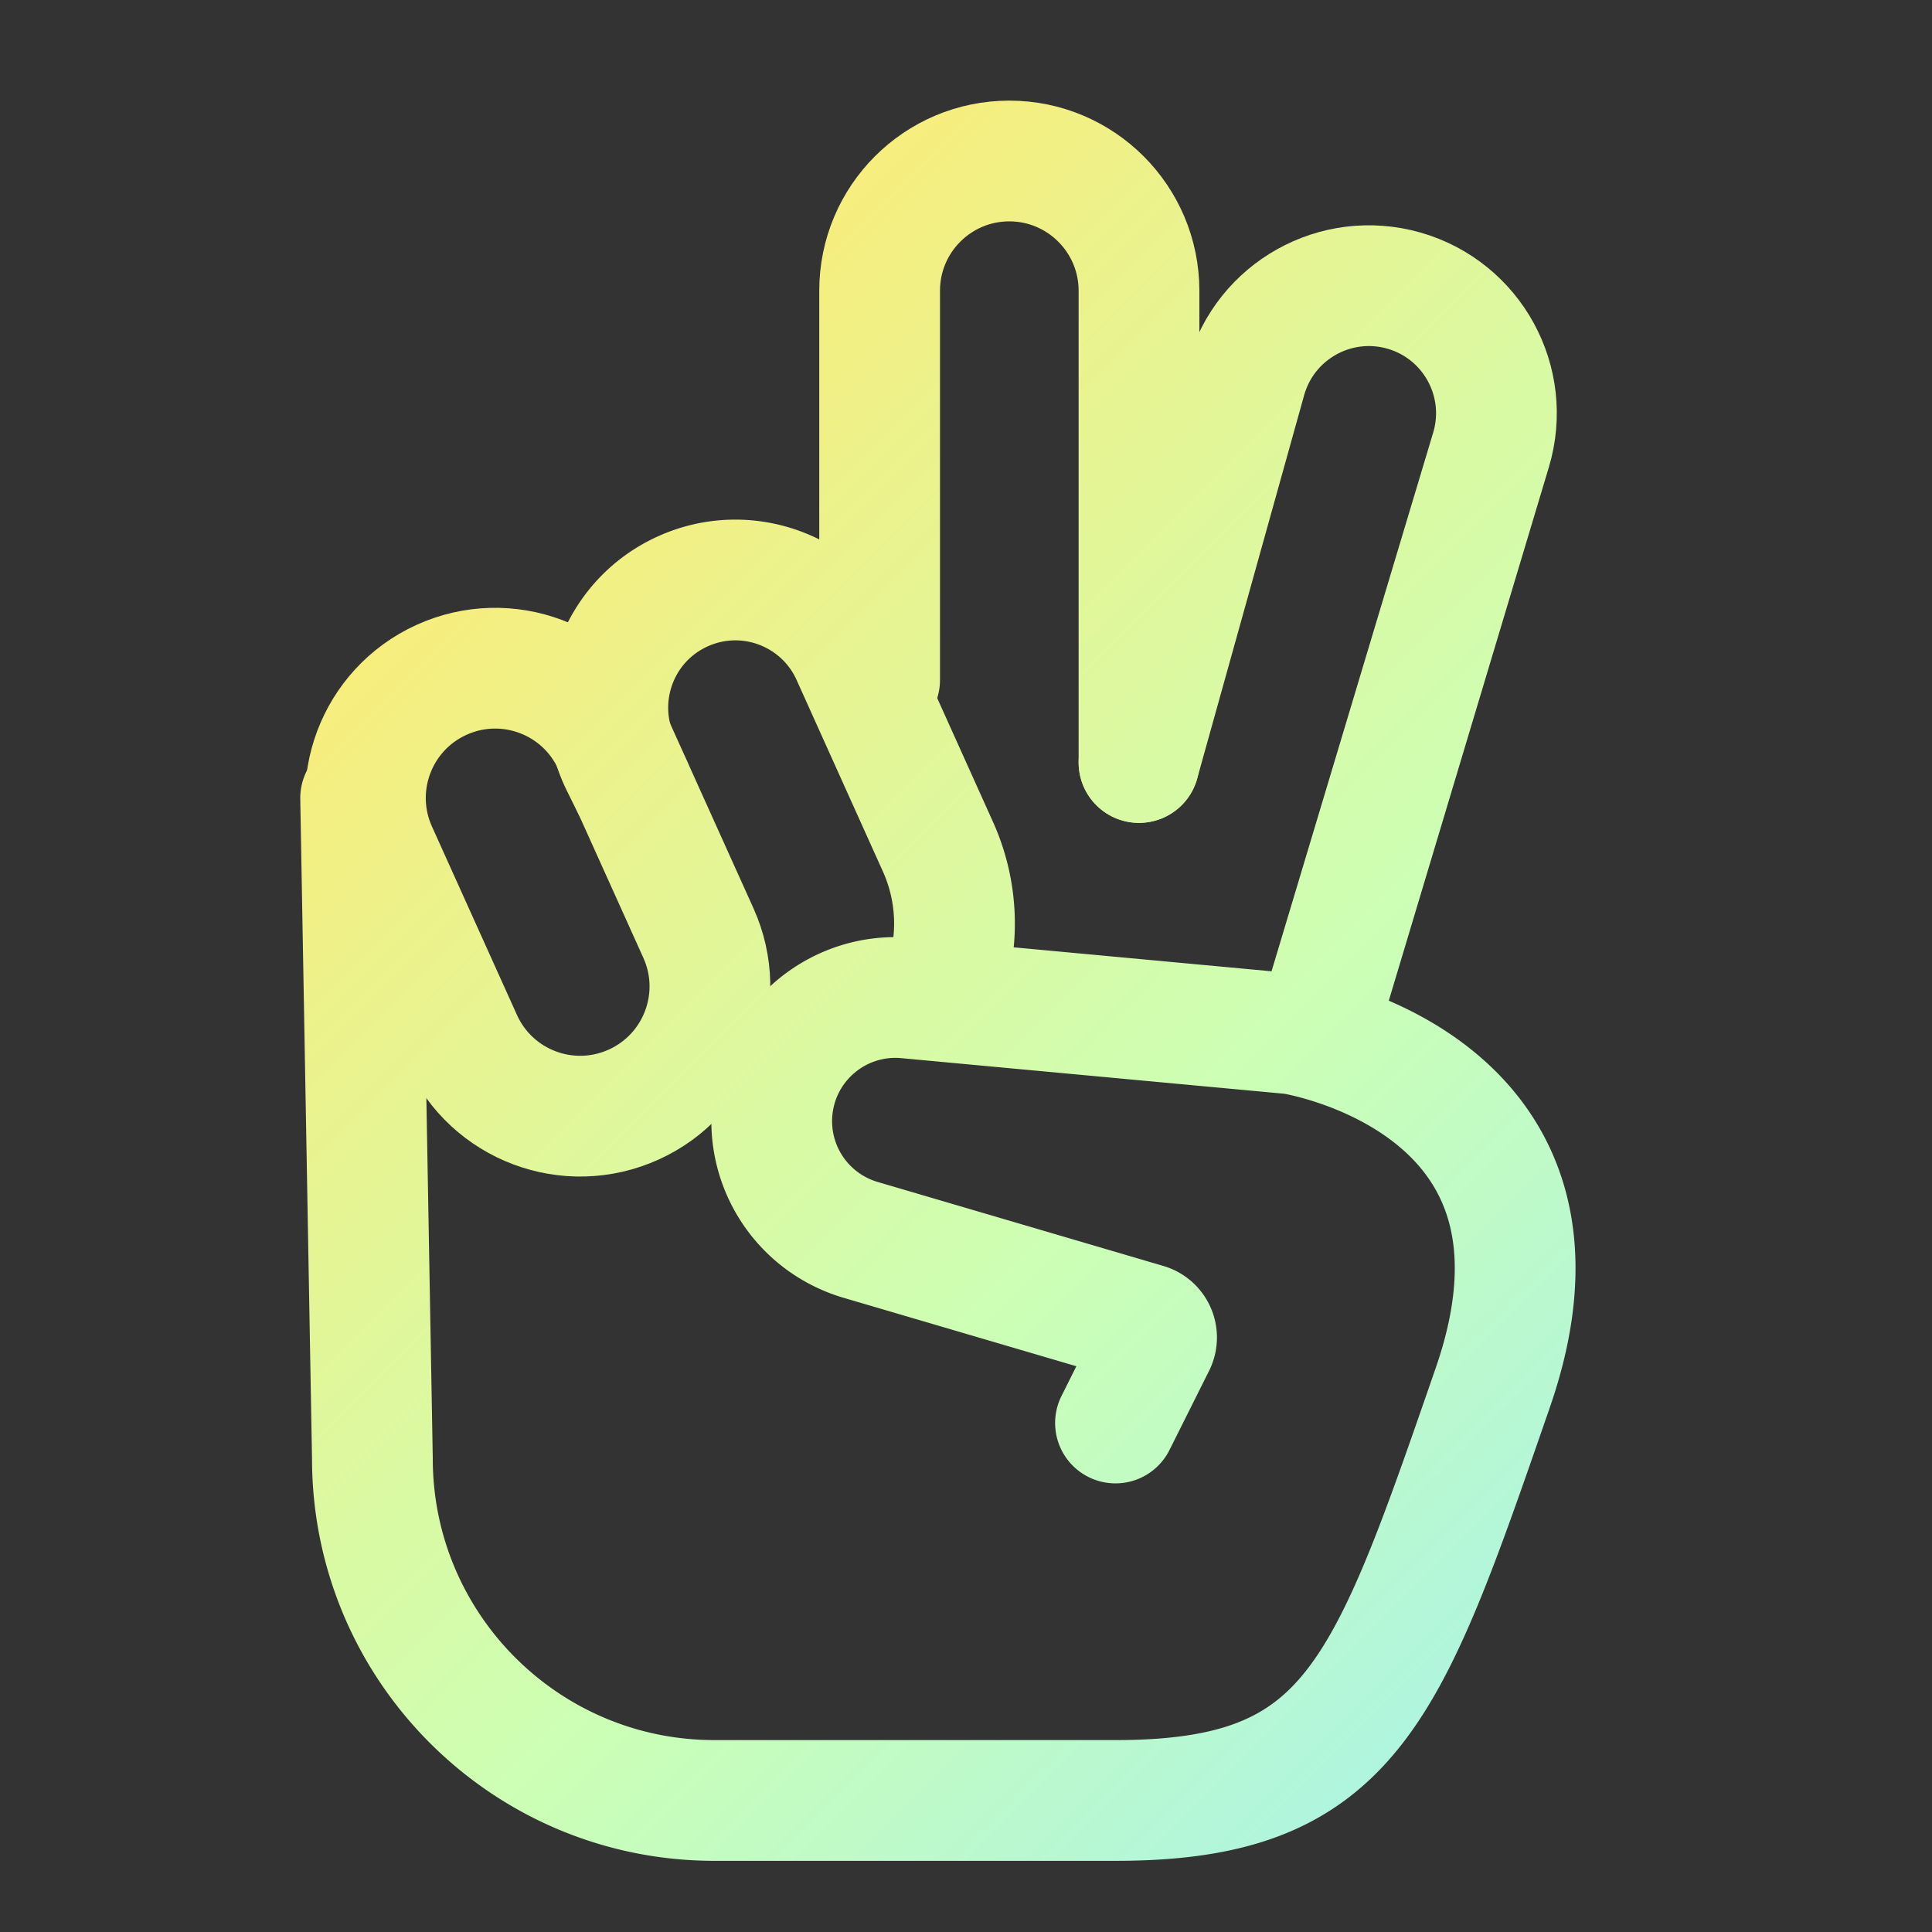 <svg xmlns="http://www.w3.org/2000/svg" fill="none" stroke-width="1.5" stroke="url(#a)" stroke-linecap="round"
	color="#000" viewBox="0 0 24 24">
	<rect x="0" y="0" width="24" height="24" fill="#333333" stroke="none"/>
	<defs>
		<linearGradient id="a" x1="0" x2="24" y1="0" y2="24" gradientUnits="userSpaceOnUse">
			<stop offset=".2" stop-color="#ffea72" />
			<stop offset=".6" stop-color="#ccffb5" />
			<stop offset=".9" stop-color="#a4f1ee" />
		</linearGradient>
	</defs>
	<path d="M14.149 9.472v-5.86c0-.89-.722-1.612-1.611-1.612v0c-.89 0-1.611.722-1.611 1.611v4.835" />
	<path
		d="m16.346 12.841 2.176-7.252c.254-.846-.233-1.736-1.082-1.979v0c-.845-.241-1.725.251-1.962 1.098l-1.329 4.764m-6.529-.222 1.056 2.341c.365.809.007 1.761-.801 2.129-.812.37-1.77.01-2.137-.804l-1.056-2.341c-.365-.809-.007-1.761.801-2.129.812-.37 1.771-.01 2.137.804Z" />
	<path
		d="M11.719 12.261v0a2.322 2.322 0 0 0-.067-1.742l-1.073-2.381c-.361-.8-1.303-1.154-2.101-.79v0c-.813.37-1.159 1.34-.764 2.142l.136.275" />
	<path
		d="m13.857 17.677.492-.984a.176.176 0 0 0-.108-.247l-3.551-1.044a1.537 1.537 0 0 1-1.095-1.635v0c.088-.837.833-1.447 1.671-1.369l4.788.445s3.809.586 2.49 4.395c-1.319 3.809-1.758 5.128-4.688 5.128h-4.981c-2.346 0-4.249-1.902-4.249-4.248v0l-.146-8.204" />

</svg>